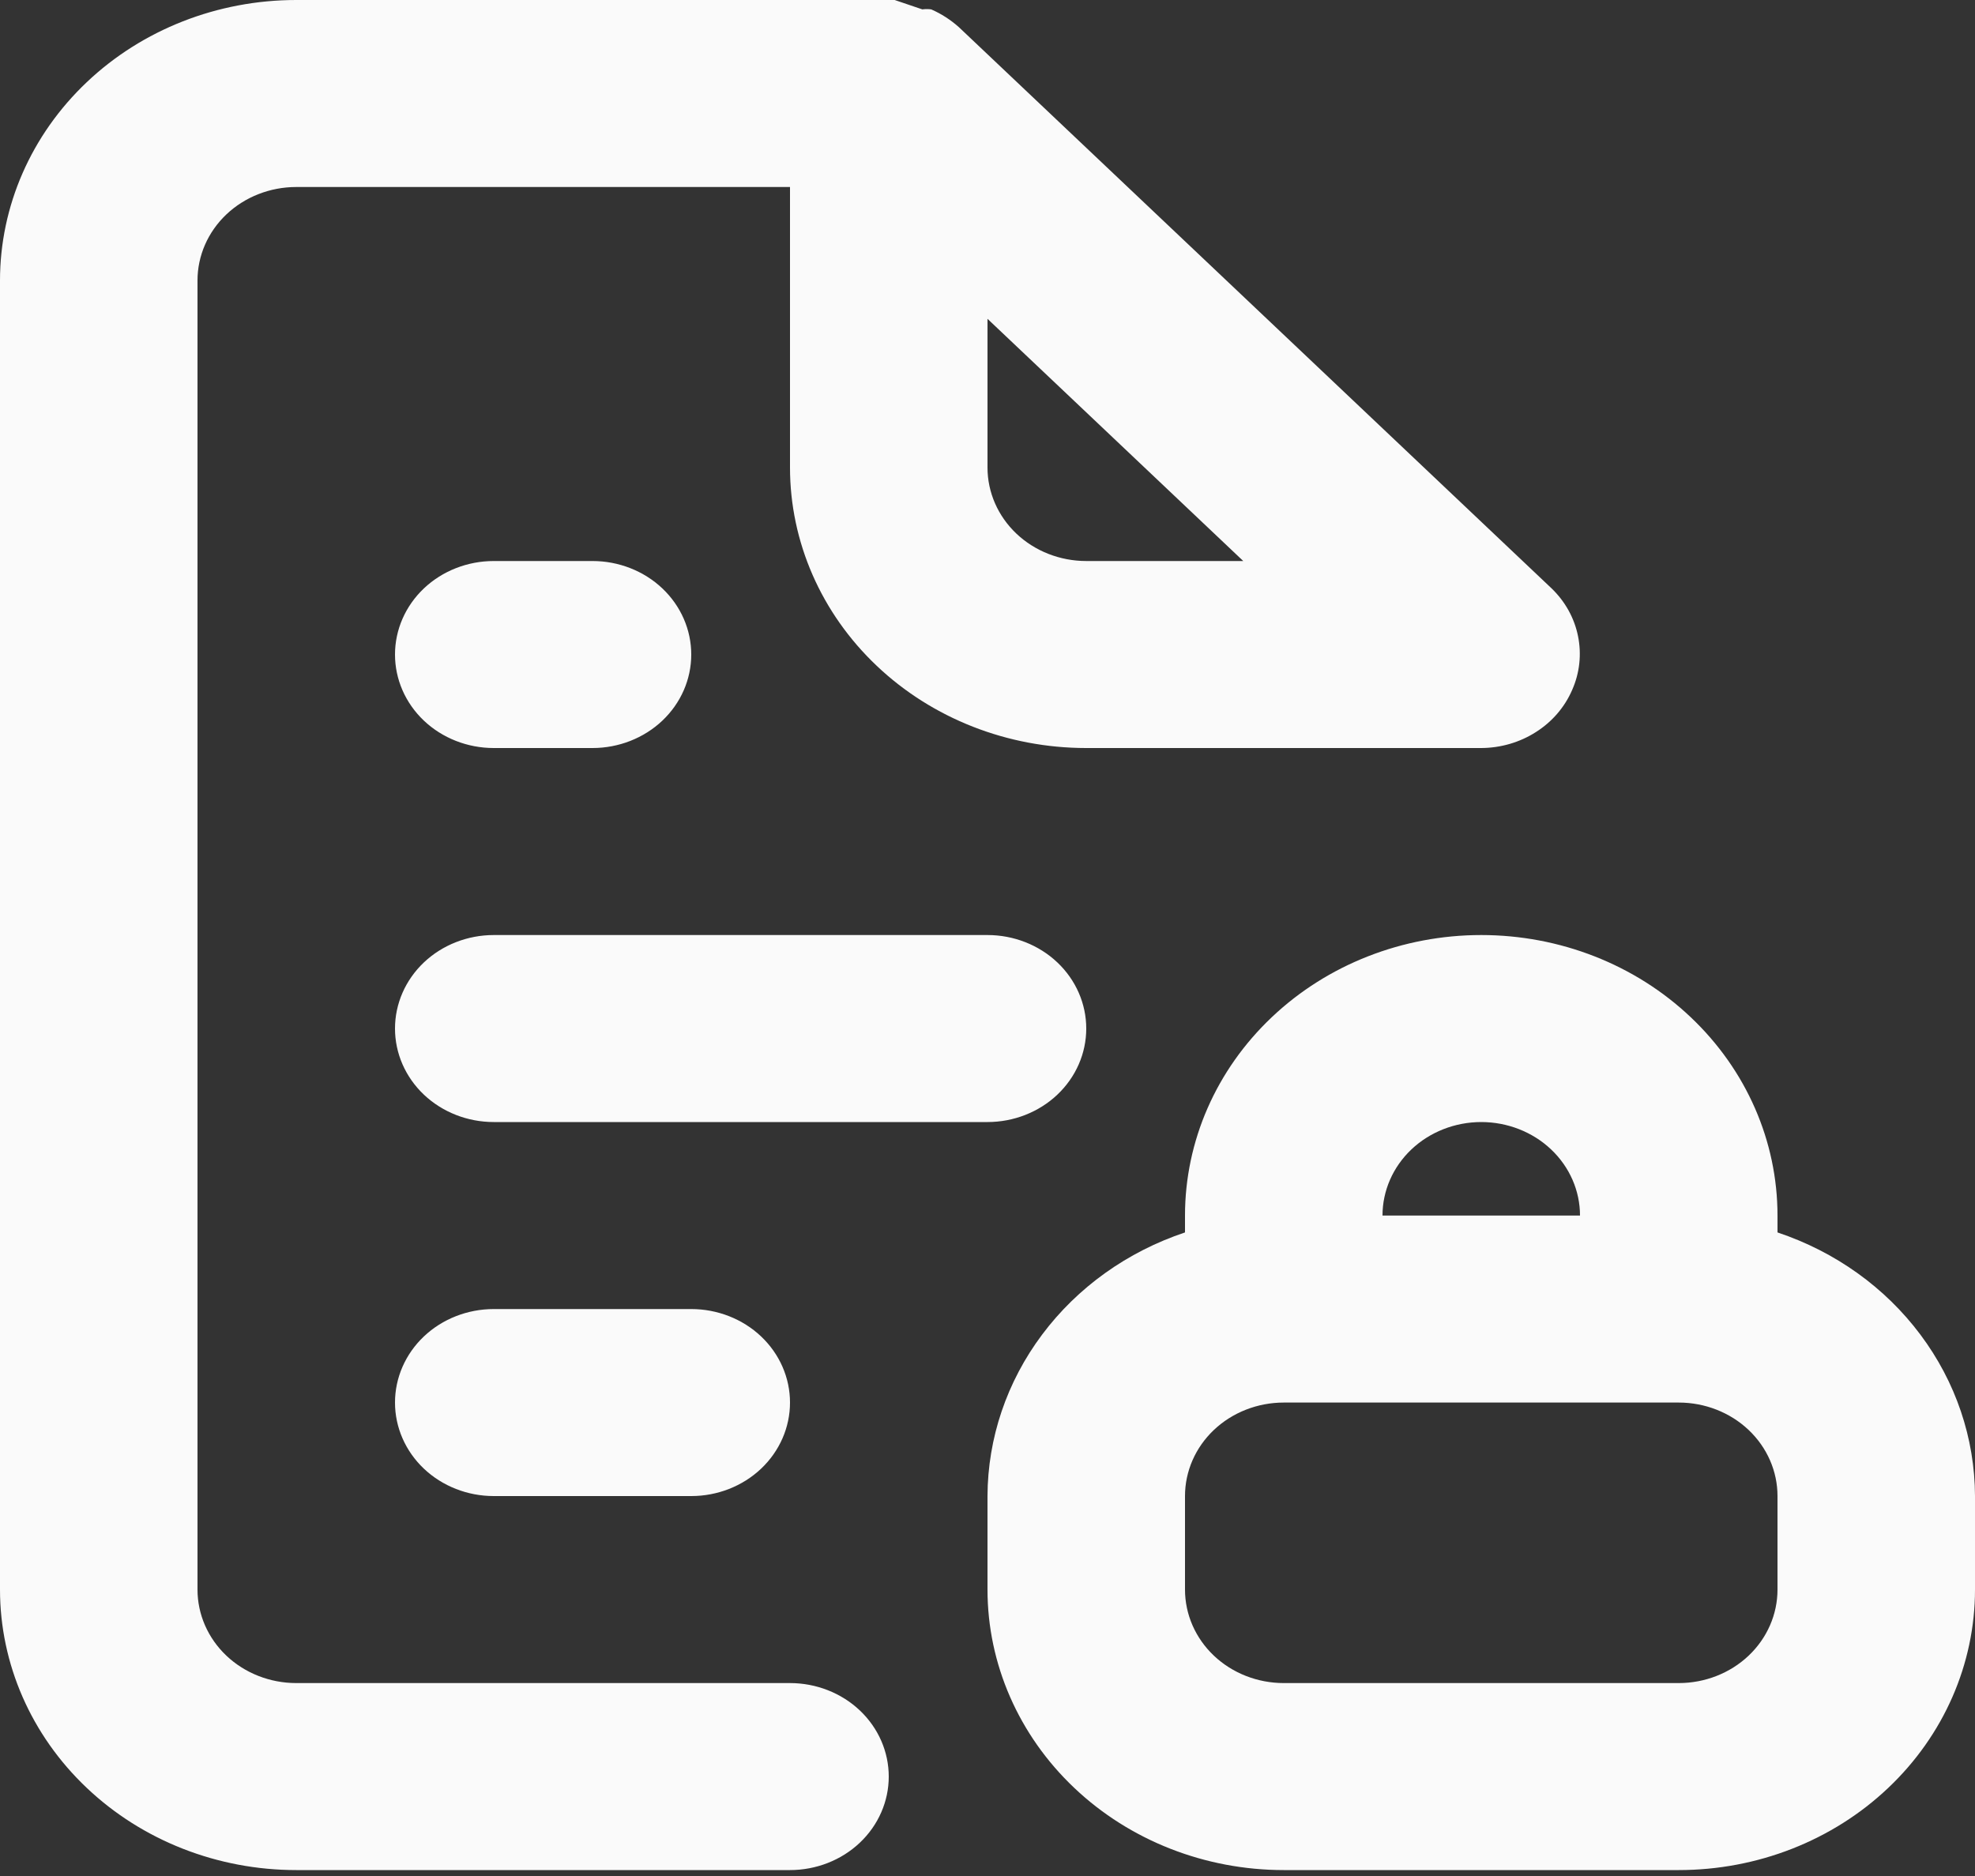 <svg width="20" height="19" viewBox="0 0 20 19" fill="none" xmlns="http://www.w3.org/2000/svg">
<rect x="0" y="0" width="20" height="19" fill="#333333" stroke="none"/>
<path d="M8 17.046H3C2.735 17.046 2.48 16.946 2.293 16.769C2.105 16.591 2 16.35 2 16.099V2.841C2 2.59 2.105 2.349 2.293 2.171C2.48 1.994 2.735 1.894 3 1.894H8V4.735C8 5.488 8.316 6.211 8.879 6.744C9.441 7.277 10.204 7.576 11 7.576H15C15.197 7.575 15.39 7.519 15.554 7.414C15.718 7.31 15.845 7.162 15.92 6.989C15.997 6.816 16.017 6.626 15.98 6.443C15.943 6.259 15.849 6.09 15.71 5.957L9.71 0.275C9.627 0.201 9.533 0.14 9.43 0.095C9.4 0.091 9.37 0.091 9.34 0.095L9.06 0H3C2.204 0 1.441 0.299 0.879 0.832C0.316 1.365 0 2.088 0 2.841V16.099C0 16.852 0.316 17.575 0.879 18.108C1.441 18.641 2.204 18.94 3 18.94H8C8.265 18.94 8.52 18.84 8.707 18.663C8.895 18.485 9 18.244 9 17.993C9 17.742 8.895 17.501 8.707 17.323C8.52 17.146 8.265 17.046 8 17.046ZM10 3.229L12.59 5.682H11C10.735 5.682 10.48 5.582 10.293 5.405C10.105 5.227 10 4.986 10 4.735V3.229ZM11 10.417C11 10.166 10.895 9.925 10.707 9.747C10.52 9.57 10.265 9.47 10 9.47H5C4.735 9.47 4.48 9.57 4.293 9.747C4.105 9.925 4 10.166 4 10.417C4 10.668 4.105 10.909 4.293 11.087C4.48 11.264 4.735 11.364 5 11.364H10C10.265 11.364 10.52 11.264 10.707 11.087C10.895 10.909 11 10.668 11 10.417ZM5 7.576H6C6.265 7.576 6.52 7.476 6.707 7.299C6.895 7.121 7 6.88 7 6.629C7 6.378 6.895 6.137 6.707 5.959C6.52 5.782 6.265 5.682 6 5.682H5C4.735 5.682 4.48 5.782 4.293 5.959C4.105 6.137 4 6.378 4 6.629C4 6.88 4.105 7.121 4.293 7.299C4.48 7.476 4.735 7.576 5 7.576ZM5 13.258C4.735 13.258 4.48 13.358 4.293 13.535C4.105 13.713 4 13.954 4 14.205C4 14.456 4.105 14.697 4.293 14.875C4.48 15.052 4.735 15.152 5 15.152H7C7.265 15.152 7.52 15.052 7.707 14.875C7.895 14.697 8 14.456 8 14.205C8 13.954 7.895 13.713 7.707 13.535C7.52 13.358 7.265 13.258 7 13.258H5ZM18 12.482V12.311C18 11.557 17.684 10.835 17.121 10.302C16.559 9.769 15.796 9.47 15 9.47C14.204 9.47 13.441 9.769 12.879 10.302C12.316 10.835 12 11.557 12 12.311V12.482C11.416 12.677 10.911 13.038 10.553 13.517C10.195 13.995 10.002 14.566 10 15.152V16.099C10 16.852 10.316 17.575 10.879 18.108C11.441 18.641 12.204 18.94 13 18.94H17C17.796 18.94 18.559 18.641 19.121 18.108C19.684 17.575 20 16.852 20 16.099V15.152C19.998 14.566 19.805 13.995 19.447 13.517C19.089 13.038 18.584 12.677 18 12.482ZM15 11.364C15.265 11.364 15.52 11.464 15.707 11.641C15.895 11.819 16 12.06 16 12.311H14C14 12.06 14.105 11.819 14.293 11.641C14.48 11.464 14.735 11.364 15 11.364ZM18 16.099C18 16.35 17.895 16.591 17.707 16.769C17.52 16.946 17.265 17.046 17 17.046H13C12.735 17.046 12.48 16.946 12.293 16.769C12.105 16.591 12 16.35 12 16.099V15.152C12 14.901 12.105 14.66 12.293 14.482C12.48 14.305 12.735 14.205 13 14.205H17C17.265 14.205 17.52 14.305 17.707 14.482C17.895 14.66 18 14.901 18 15.152V16.099Z" fill="#FAFAFA"/>
</svg>
